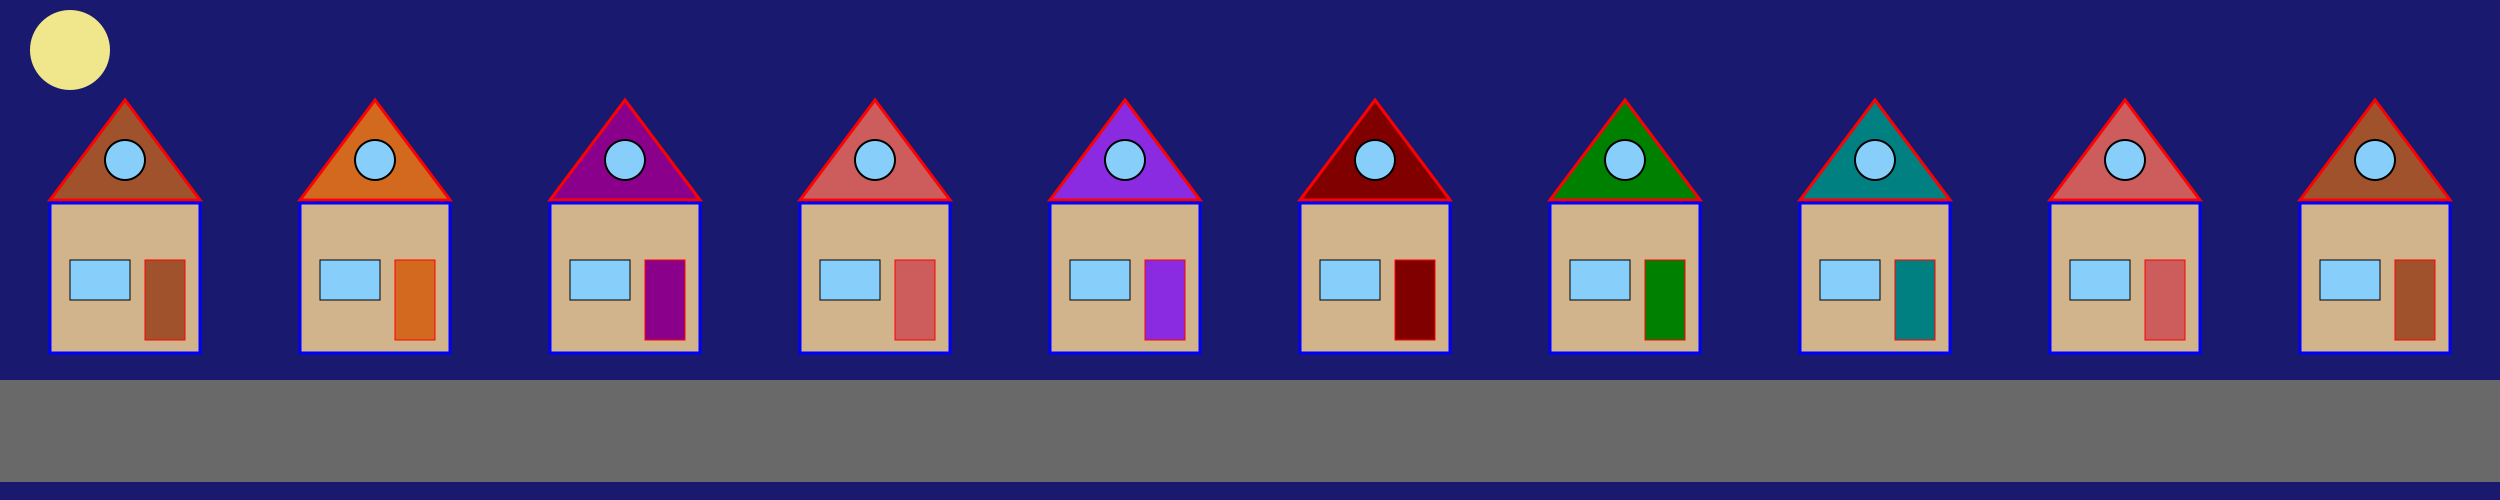 <?xml version='1.0' ?>
<svg viewBox='0 0 2500 500' xmlns='http://www.w3.org/2000/svg'>
<rect width='100%' height='100%' fill='midnightblue' />
<circle cx='70' cy='50' r='40' fill='khaki' />
<polygon points='50,200 125,100 200,200' fill='sienna' stroke='red' stroke-width='3' />
<rect x='50' y='203' width='150' height='150' fill='tan' stroke='blue' stroke-width='3' />
<circle cx='125' cy='160' r='20' fill='lightskyblue' stroke='black' stroke-width='2' />
<rect x='70' y='260' width='60' height='40' fill='lightskyblue' stroke='black' stroke-with='2' />
<rect x='145' y='260' width='40' height='80' fill='sienna' stroke='red' stroke-with='3' />
<polygon points='300,200 375,100 450,200' fill='chocolate' stroke='red' stroke-width='3' />
<rect x='300' y='203' width='150' height='150' fill='tan' stroke='blue' stroke-width='3' />
<circle cx='375' cy='160' r='20' fill='lightskyblue' stroke='black' stroke-width='2' />
<rect x='320' y='260' width='60' height='40' fill='lightskyblue' stroke='black' stroke-with='2' />
<rect x='395' y='260' width='40' height='80' fill='chocolate' stroke='red' stroke-with='3' />
<polygon points='550,200 625,100 700,200' fill='darkmagenta' stroke='red' stroke-width='3' />
<rect x='550' y='203' width='150' height='150' fill='tan' stroke='blue' stroke-width='3' />
<circle cx='625' cy='160' r='20' fill='lightskyblue' stroke='black' stroke-width='2' />
<rect x='570' y='260' width='60' height='40' fill='lightskyblue' stroke='black' stroke-with='2' />
<rect x='645' y='260' width='40' height='80' fill='darkmagenta' stroke='red' stroke-with='3' />
<polygon points='800,200 875,100 950,200' fill='indianred' stroke='red' stroke-width='3' />
<rect x='800' y='203' width='150' height='150' fill='tan' stroke='blue' stroke-width='3' />
<circle cx='875' cy='160' r='20' fill='lightskyblue' stroke='black' stroke-width='2' />
<rect x='820' y='260' width='60' height='40' fill='lightskyblue' stroke='black' stroke-with='2' />
<rect x='895' y='260' width='40' height='80' fill='indianred' stroke='red' stroke-with='3' />
<polygon points='1050,200 1125,100 1200,200' fill='blueviolet' stroke='red' stroke-width='3' />
<rect x='1050' y='203' width='150' height='150' fill='tan' stroke='blue' stroke-width='3' />
<circle cx='1125' cy='160' r='20' fill='lightskyblue' stroke='black' stroke-width='2' />
<rect x='1070' y='260' width='60' height='40' fill='lightskyblue' stroke='black' stroke-with='2' />
<rect x='1145' y='260' width='40' height='80' fill='blueviolet' stroke='red' stroke-with='3' />
<polygon points='1300,200 1375,100 1450,200' fill='maroon' stroke='red' stroke-width='3' />
<rect x='1300' y='203' width='150' height='150' fill='tan' stroke='blue' stroke-width='3' />
<circle cx='1375' cy='160' r='20' fill='lightskyblue' stroke='black' stroke-width='2' />
<rect x='1320' y='260' width='60' height='40' fill='lightskyblue' stroke='black' stroke-with='2' />
<rect x='1395' y='260' width='40' height='80' fill='maroon' stroke='red' stroke-with='3' />
<polygon points='1550,200 1625,100 1700,200' fill='green' stroke='red' stroke-width='3' />
<rect x='1550' y='203' width='150' height='150' fill='tan' stroke='blue' stroke-width='3' />
<circle cx='1625' cy='160' r='20' fill='lightskyblue' stroke='black' stroke-width='2' />
<rect x='1570' y='260' width='60' height='40' fill='lightskyblue' stroke='black' stroke-with='2' />
<rect x='1645' y='260' width='40' height='80' fill='green' stroke='red' stroke-with='3' />
<polygon points='1800,200 1875,100 1950,200' fill='teal' stroke='red' stroke-width='3' />
<rect x='1800' y='203' width='150' height='150' fill='tan' stroke='blue' stroke-width='3' />
<circle cx='1875' cy='160' r='20' fill='lightskyblue' stroke='black' stroke-width='2' />
<rect x='1820' y='260' width='60' height='40' fill='lightskyblue' stroke='black' stroke-with='2' />
<rect x='1895' y='260' width='40' height='80' fill='teal' stroke='red' stroke-with='3' />
<polygon points='2050,200 2125,100 2200,200' fill='indianred' stroke='red' stroke-width='3' />
<rect x='2050' y='203' width='150' height='150' fill='tan' stroke='blue' stroke-width='3' />
<circle cx='2125' cy='160' r='20' fill='lightskyblue' stroke='black' stroke-width='2' />
<rect x='2070' y='260' width='60' height='40' fill='lightskyblue' stroke='black' stroke-with='2' />
<rect x='2145' y='260' width='40' height='80' fill='indianred' stroke='red' stroke-with='3' />
<polygon points='2300,200 2375,100 2450,200' fill='sienna' stroke='red' stroke-width='3' />
<rect x='2300' y='203' width='150' height='150' fill='tan' stroke='blue' stroke-width='3' />
<circle cx='2375' cy='160' r='20' fill='lightskyblue' stroke='black' stroke-width='2' />
<rect x='2320' y='260' width='60' height='40' fill='lightskyblue' stroke='black' stroke-with='2' />
<rect x='2395' y='260' width='40' height='80' fill='sienna' stroke='red' stroke-with='3' />
<rect x='0' y='380' width='2500' height='102' fill='dimgray' />
</svg>
